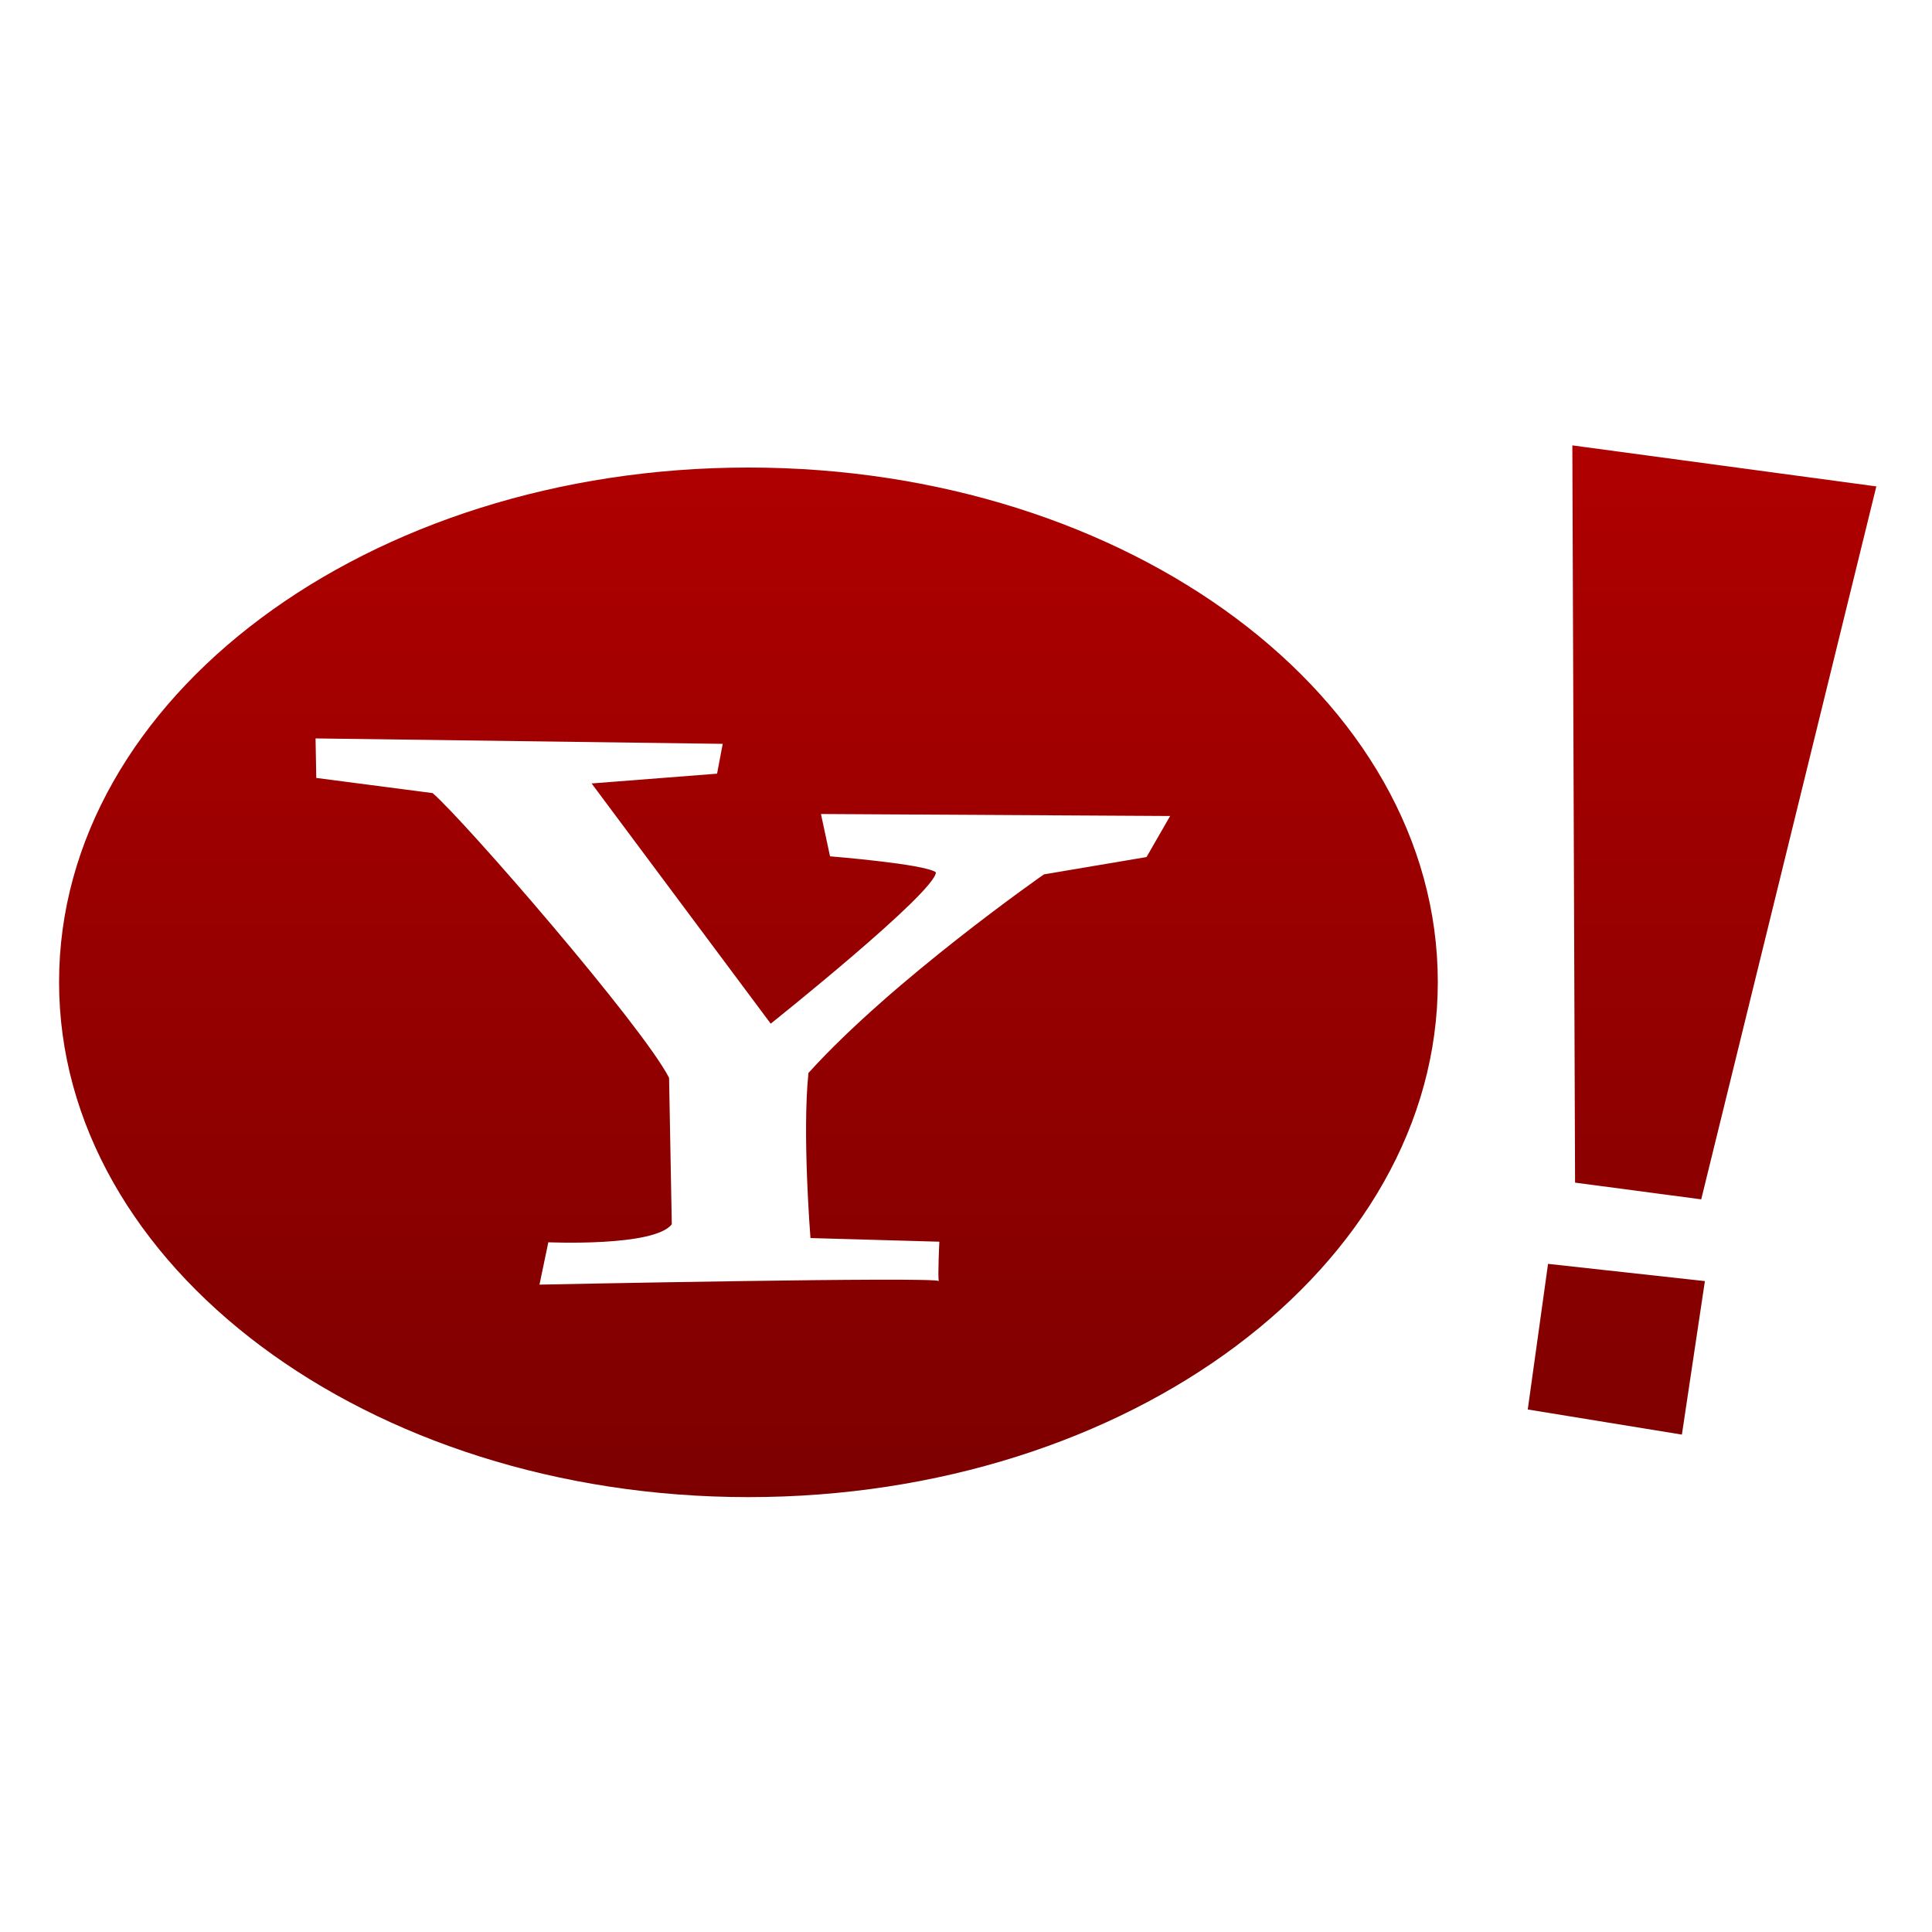 <svg xmlns="http://www.w3.org/2000/svg" xmlns:xlink="http://www.w3.org/1999/xlink" width="64" height="64" viewBox="0 0 64 64" version="1.1"><defs><linearGradient id="linear0" gradientUnits="userSpaceOnUse" x1="0" y1="0" x2="0" y2="1" gradientTransform="matrix(55.992,0,0,56,4.004,4)"><stop offset="0" style="stop-color:#bf0000;stop-opacity:1;"/><stop offset="1" style="stop-color:#6e0000;stop-opacity:1;"/></linearGradient></defs><g id="surface1"><path style=" stroke:none;fill-rule:nonzero;fill:url(#linear0);" d="M 52.086 14.754 L 52.176 39.176 L 56.355 39.73 L 62.156 16.113 Z M 24.793 15.488 C 12.18 15.488 1.957 23.113 1.957 32.531 C 1.957 41.945 12.18 49.594 24.793 49.594 C 37.406 49.594 47.629 41.945 47.629 32.531 C 47.629 23.113 37.406 15.488 24.793 15.488 Z M 10.453 24.461 L 23.941 24.641 L 23.754 25.629 L 19.598 25.953 L 25.531 33.91 C 25.531 33.91 30.961 29.582 31.004 28.898 C 30.66 28.621 27.496 28.367 27.496 28.367 L 27.195 26.965 L 38.762 27.031 L 37.98 28.391 L 34.582 28.965 C 34.582 28.965 29.578 32.449 26.781 35.543 C 26.57 37.559 26.848 41.012 26.848 41.012 L 31.117 41.133 C 31.117 41.133 31.062 42.262 31.098 42.438 C 31.027 42.285 17.871 42.555 17.871 42.555 L 18.164 41.152 C 18.164 41.152 21.68 41.309 22.254 40.555 L 22.164 35.703 C 21.266 33.965 15.395 27.191 14.332 26.273 L 10.477 25.77 Z M 51.281 41.867 L 50.609 46.691 L 55.715 47.523 L 56.477 42.438 Z M 51.281 41.867 "/></g></svg>
